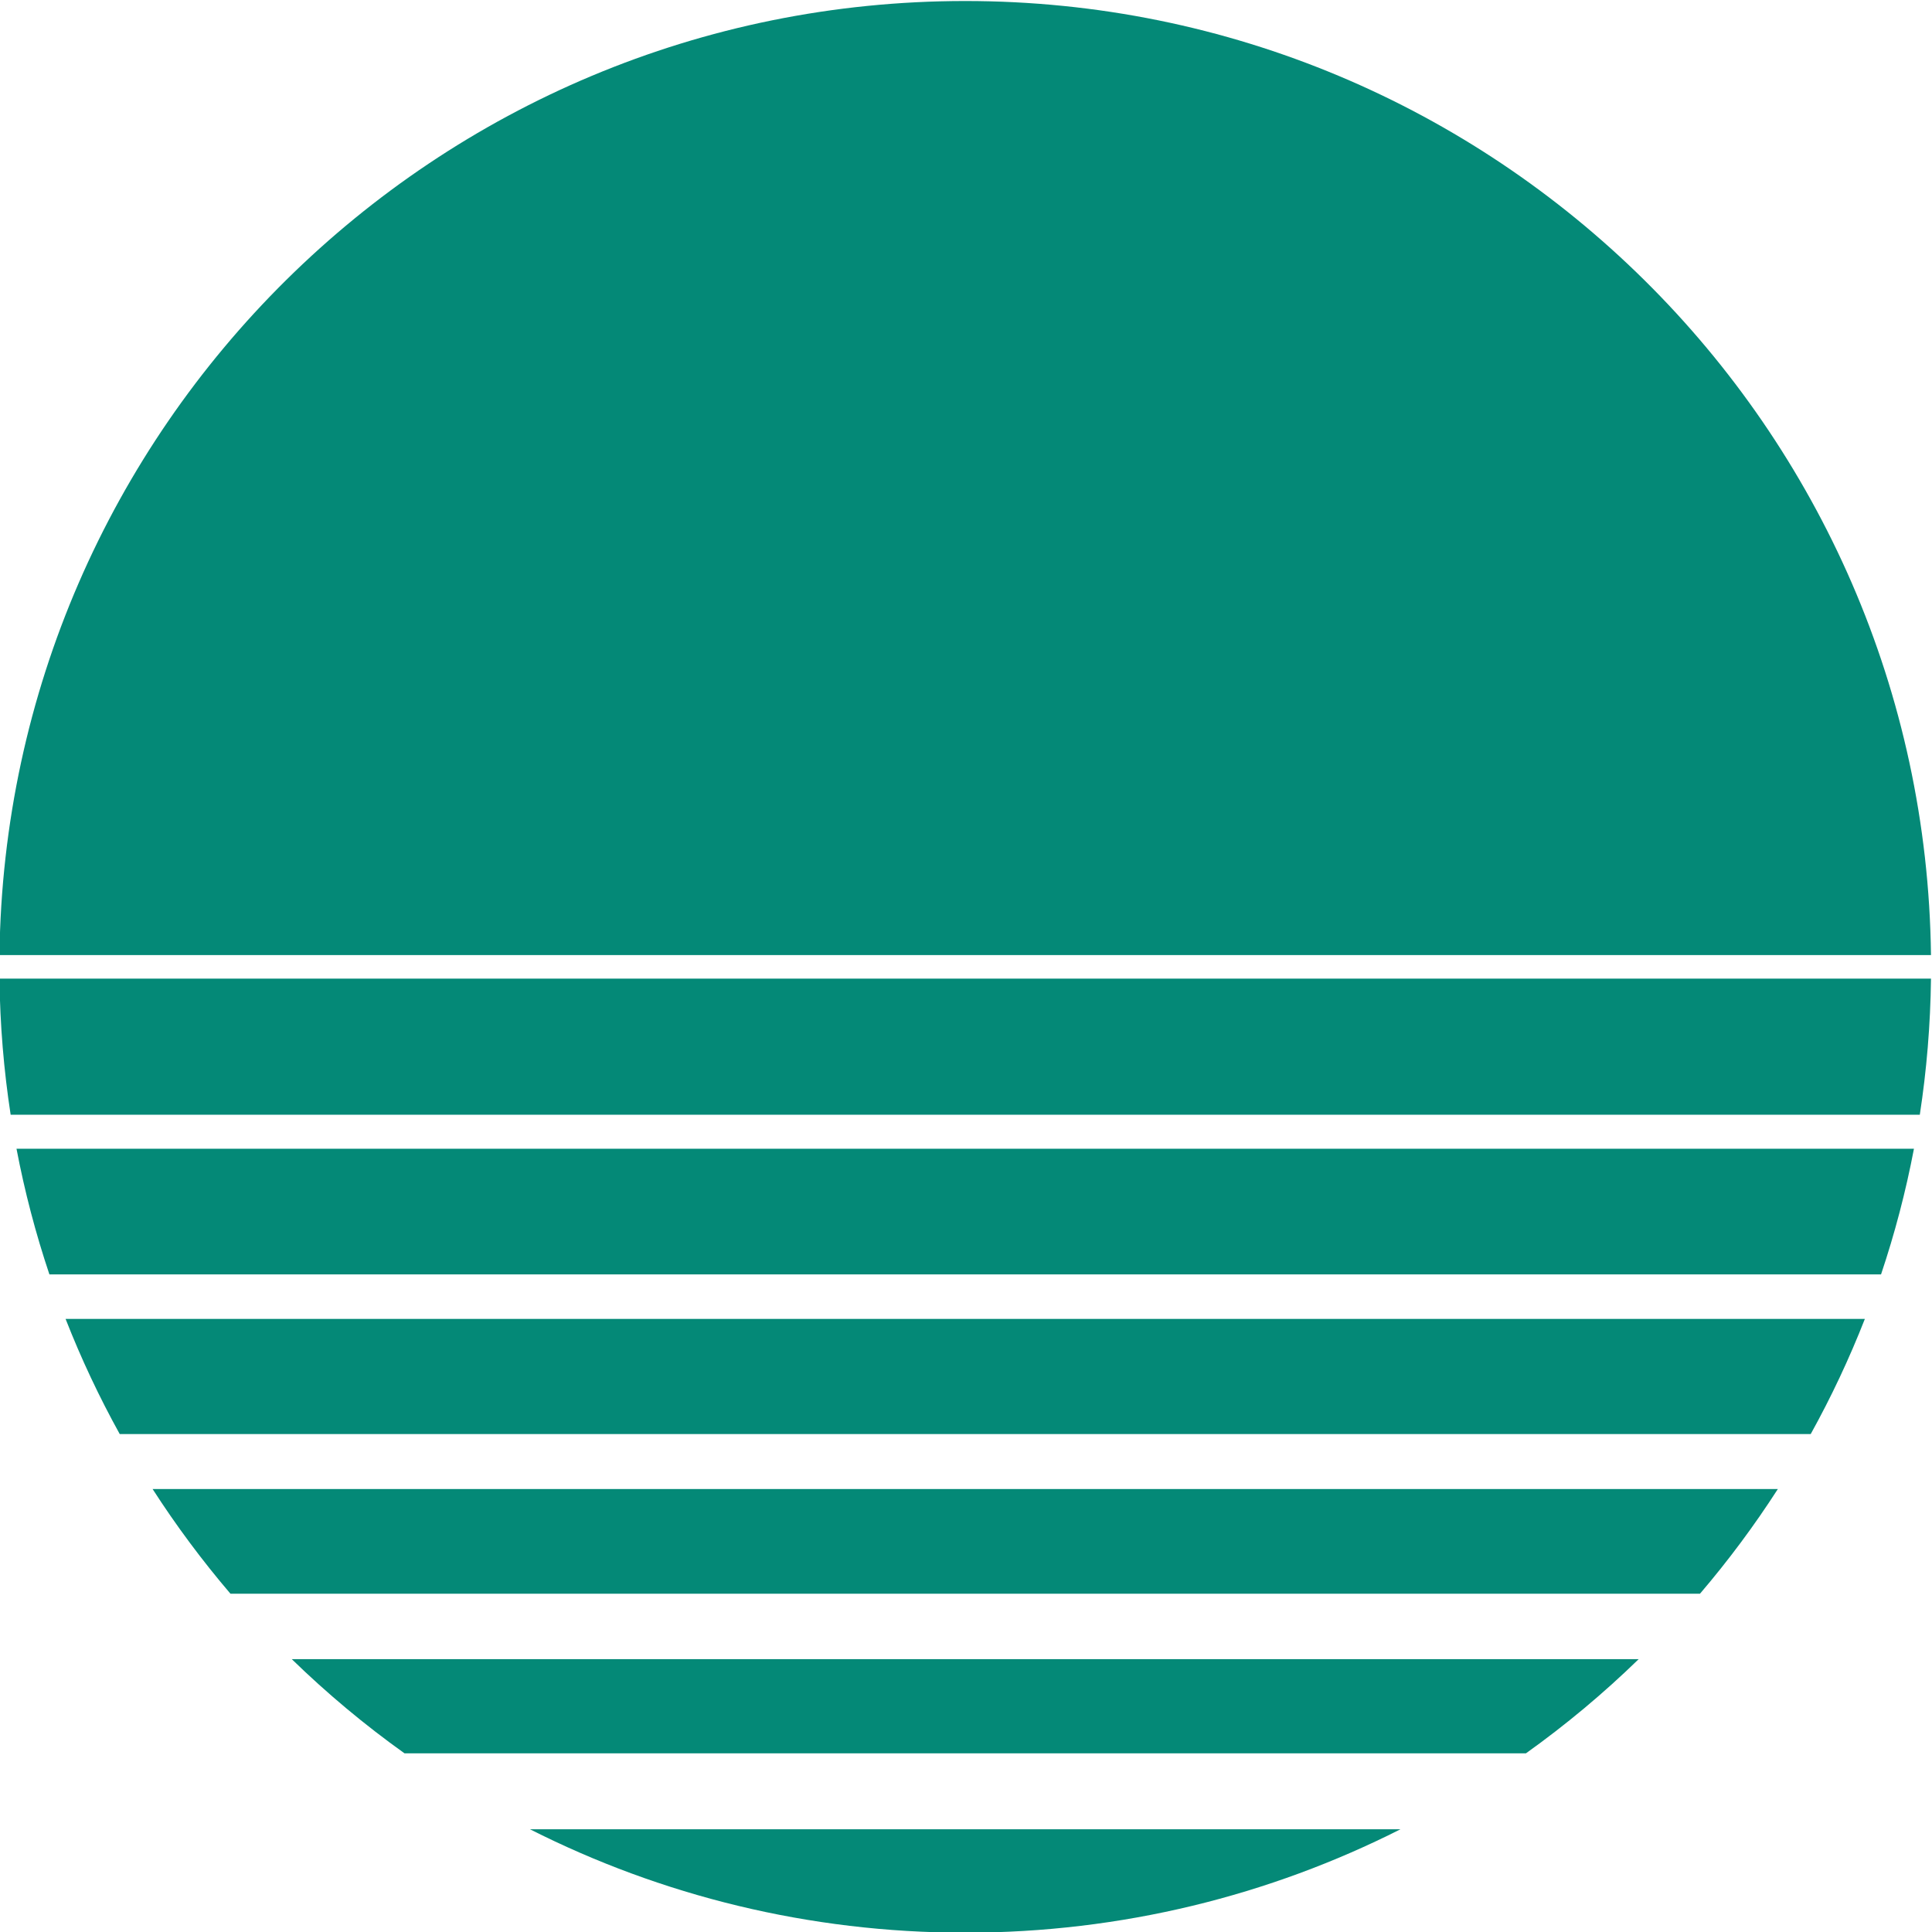 <?xml version="1.0" encoding="UTF-8" standalone="no"?>
<!-- Created with Inkscape (http://www.inkscape.org/) -->

<svg
   version="1.1"
   id="svg2"
   xml:space="preserve"
   width="1162.123"
   height="1162.211"
   viewBox="0 0 1162.123 1162.211"
   sodipodi:docname="vaporWave.svg"
   inkscape:version="1.1 (c68e22c387, 2021-05-23)"
   xmlns:inkscape="http://www.inkscape.org/namespaces/inkscape"
   xmlns:sodipodi="http://sodipodi.sourceforge.net/DTD/sodipodi-0.dtd"
   xmlns="http://www.w3.org/2000/svg"
   xmlns:svg="http://www.w3.org/2000/svg"><style
     id="style1677">
.sun { fill:#048977 !important; }
</style><defs
     id="defs6"><radialGradient
       fx="0"
       fy="0"
       cx="0"
       cy="0"
       r="1"
       gradientUnits="userSpaceOnUse"
       gradientTransform="matrix(1400,0,0,-1400,1400,1400)"
       spreadMethod="pad"
       id="radialGradient26"><stop
         style="stop-opacity:1;stop-color:#291873"
         offset="0"
         id="stop22" /><stop
         style="stop-opacity:1;stop-color:#170e43"
         offset="1"
         id="stop24" /></radialGradient><linearGradient
       x1="0"
       y1="0"
       x2="1"
       y2="0"
       gradientUnits="userSpaceOnUse"
       gradientTransform="matrix(0,-868.659,-868.659,0,1400,1804.376)"
       spreadMethod="pad"
       id="linearGradient1534"><stop
         style="stop-opacity:1;stop-color:#ece956"
         offset="0"
         id="stop1530" /><stop
         style="stop-opacity:1;stop-color:#ef3f6b"
         offset="1"
         id="stop1532" /></linearGradient><linearGradient
       x1="0"
       y1="0"
       x2="1"
       y2="0"
       gradientUnits="userSpaceOnUse"
       gradientTransform="matrix(0,-868.659,-868.659,0,1400,1804.376)"
       spreadMethod="pad"
       id="linearGradient1554"><stop
         style="stop-opacity:1;stop-color:#ece956"
         offset="0"
         id="stop1550" /><stop
         style="stop-opacity:1;stop-color:#ef3f6b"
         offset="1"
         id="stop1552" /></linearGradient><linearGradient
       x1="0"
       y1="0"
       x2="1"
       y2="0"
       gradientUnits="userSpaceOnUse"
       gradientTransform="matrix(0,-868.659,-868.659,0,1400,1804.376)"
       spreadMethod="pad"
       id="linearGradient1574"><stop
         style="stop-opacity:1;stop-color:#ece956"
         offset="0"
         id="stop1570" /><stop
         style="stop-opacity:1;stop-color:#ef3f6b"
         offset="1"
         id="stop1572" /></linearGradient><linearGradient
       x1="0"
       y1="0"
       x2="1"
       y2="0"
       gradientUnits="userSpaceOnUse"
       gradientTransform="matrix(0,-868.659,-868.659,0,1400,1804.376)"
       spreadMethod="pad"
       id="linearGradient1594"><stop
         style="stop-opacity:1;stop-color:#ece956"
         offset="0"
         id="stop1590" /><stop
         style="stop-opacity:1;stop-color:#ef3f6b"
         offset="1"
         id="stop1592" /></linearGradient><linearGradient
       x1="0"
       y1="0"
       x2="1"
       y2="0"
       gradientUnits="userSpaceOnUse"
       gradientTransform="matrix(0,-868.659,-868.659,0,1400,1804.376)"
       spreadMethod="pad"
       id="linearGradient1614"><stop
         style="stop-opacity:1;stop-color:#ece956"
         offset="0"
         id="stop1610" /><stop
         style="stop-opacity:1;stop-color:#ef3f6b"
         offset="1"
         id="stop1612" /></linearGradient><linearGradient
       x1="0"
       y1="0"
       x2="1"
       y2="0"
       gradientUnits="userSpaceOnUse"
       gradientTransform="matrix(0,-868.659,-868.659,0,1400,1804.376)"
       spreadMethod="pad"
       id="linearGradient1634"><stop
         style="stop-opacity:1;stop-color:#ece956"
         offset="0"
         id="stop1630" /><stop
         style="stop-opacity:1;stop-color:#ef3f6b"
         offset="1"
         id="stop1632" /></linearGradient><linearGradient
       x1="0"
       y1="0"
       x2="1"
       y2="0"
       gradientUnits="userSpaceOnUse"
       gradientTransform="matrix(0,-868.659,-868.659,0,1400,1804.376)"
       spreadMethod="pad"
       id="linearGradient1654"><stop
         style="stop-opacity:1;stop-color:#ece956"
         offset="0"
         id="stop1650" /><stop
         style="stop-opacity:1;stop-color:#ef3f6b"
         offset="1"
         id="stop1652" /></linearGradient></defs><sodipodi:namedview
     id="namedview4"
     pagecolor="#ffffff"
     bordercolor="#666666"
     borderopacity="1.0"
     inkscape:pageshadow="2"
     inkscape:pageopacity="0.0"
     inkscape:pagecheckerboard="0"
     showgrid="false"
     inkscape:zoom="0.64"
     inkscape:cx="52.34375"
     inkscape:cy="752.34375"
     inkscape:window-width="1920"
     inkscape:window-height="1001"
     inkscape:window-x="-9"
     inkscape:window-y="-9"
     inkscape:window-maximized="1"
     inkscape:current-layer="g8" /><g
     id="g8"
     inkscape:groupmode="layer"
     inkscape:label="vaporwave_RF_RMPL-01"
     transform="matrix(1.333,0,0,-1.333,-1285.605,2447.772)"><g
       id="g10"><g
         id="g12"><g
           id="g18"><g
             id="g20"><path
               id="path1820"
               d="" /></g></g></g></g><g
       id="g30"
       transform="translate(0,884)" /><g
       id="g38"
       transform="translate(2755.144,321.849)" /><g
       id="g42"
       transform="translate(2753.662,321.854)" /><g
       id="g46"
       transform="translate(2611.927,311.105)" /><g
       id="g50"
       transform="translate(2610.404,311.11)" /><g
       id="g54"
       transform="translate(2479.182,142.446)" /><g
       id="g58"
       transform="translate(2477.711,142.452)" /><g
       id="g62"
       transform="translate(2308.344,369.838)" /><g
       id="g66"
       transform="translate(2306.15,369.846)" /><g
       id="g70"
       transform="translate(2168.823,453.005)" /><g
       id="g74"
       transform="translate(2167.114,453.011)" /><g
       id="g78"
       transform="translate(1995.741,341.575)" /><g
       id="g82"
       transform="translate(1993.509,341.583)" /><g
       id="g86"
       transform="translate(1836.403,183.852)" /><g
       id="g90"
       transform="translate(1835.216,183.856)" /><g
       id="g94"
       transform="translate(1665.299,273.034)" /><g
       id="g98"
       transform="translate(1664.144,273.038)" /><g
       id="g102"
       transform="translate(1532.935,192.975)" /><g
       id="g106"
       transform="translate(1530.845,192.982)" /><g
       id="g110"
       transform="translate(1358.945,316.439)" /><g
       id="g114"
       transform="translate(1356.707,316.447)" /><g
       id="g118"
       transform="translate(1176.841,213.677)" /><g
       id="g122"
       transform="translate(1174.764,213.685)" /><g
       id="g126"
       transform="translate(993.585,221.227)" /><g
       id="g130"
       transform="translate(991.432,221.235)" /><g
       id="g134"
       transform="translate(828.697,328.25)" /><g
       id="g138"
       transform="translate(827.37,328.255)" /><g
       id="g142"
       transform="translate(677.335,212.131)" /><g
       id="g146"
       transform="translate(675.301,212.138)" /><g
       id="g150"
       transform="translate(589.284,544.043)" /><g
       id="g154"
       transform="translate(587.916,544.048)" /><g
       id="g158"
       transform="translate(421.852,305.376)" /><g
       id="g162"
       transform="translate(420.045,305.382)" /><g
       id="g166"
       transform="translate(262.033,361.934)" /><g
       id="g170"
       transform="translate(259.822,361.942)" /><g
       id="g174"
       transform="translate(117.702,416.301)" /><g
       id="g178"
       transform="translate(116.503,416.306)" /><g
       id="g182"
       transform="translate(235.129,992.97)" /><g
       id="g186"
       transform="translate(233.313,992.976)" /><g
       id="g190"
       transform="translate(417.008,1075.276)" /><g
       id="g194"
       transform="translate(415.509,1075.281)" /><g
       id="g198"
       transform="translate(555.33,712.814)" /><g
       id="g202"
       transform="translate(553.65,712.82)" /><g
       id="g206"
       transform="translate(691.895,791.168)" /><g
       id="g210"
       transform="translate(690.752,791.172)" /><g
       id="g214"
       transform="translate(863.106,961.184)" /><g
       id="g218"
       transform="translate(861.867,961.188)" /><g
       id="g222"
       transform="translate(1017.913,757.828)" /><g
       id="g226"
       transform="translate(1016.727,757.833)" /><g
       id="g230"
       transform="translate(1176.112,902.635)" /><g
       id="g234"
       transform="translate(1174.23,902.641)" /><g
       id="g238"
       transform="translate(1603.884,673.596)" /><g
       id="g242"
       transform="translate(1601.831,673.603)" /><g
       id="g246"
       transform="translate(1786.195,1003.526)" /><g
       id="g250"
       transform="translate(1783.394,1003.536)" /><g
       id="g254"
       transform="translate(1907.64,871.283)" /><g
       id="g258"
       transform="translate(1904.911,871.293)" /><g
       id="g262"
       transform="translate(2037.416,631.297)" /><g
       id="g266"
       transform="translate(2035.04,631.306)" /><g
       id="g270"
       transform="translate(2222.477,789.648)" /><g
       id="g274"
       transform="translate(2220.905,789.653)" /><g
       id="g278"
       transform="translate(2393.679,1040.275)" /><g
       id="g282"
       transform="translate(2391.685,1040.283)" /><g
       id="g286"
       transform="translate(2525.595,970.608)" /><g
       id="g290"
       transform="translate(2524.376,970.612)" /><g
       id="g294"
       transform="translate(2651.925,925.709)" /><g
       id="g298"
       transform="translate(2650.403,925.714)" /><g
       id="g302"
       transform="translate(2664.885,1103.283)" /><g
       id="g306"
       transform="translate(2663.207,1103.289)" /><g
       id="g310"
       transform="translate(2533.911,1125.342)" /><g
       id="g314"
       transform="translate(2531.73,1125.349)" /><g
       id="g318"
       transform="translate(2407.794,1525.999)" /><g
       id="g322"
       transform="translate(2405.53,1526.007)" /><g
       id="g326"
       transform="translate(2253.634,1394.372)" /><g
       id="g330"
       transform="translate(2251.239,1394.381)" /><g
       id="g334"
       transform="translate(2074.643,1384.278)" /><g
       id="g338"
       transform="translate(2071.962,1384.287)" /><g
       id="g342"
       transform="translate(1910.021,1219.142)" /><g
       id="g346"
       transform="translate(1908.702,1219.147)" /><g
       id="g350"
       transform="translate(885.671,1231.773)" /><g
       id="g354"
       transform="translate(882.931,1231.782)" /><g
       id="g358"
       transform="translate(768.529,1512.678)" /><g
       id="g362"
       transform="translate(767.157,1512.682)" /><g
       id="g366"
       transform="translate(592.663,1420.126)" /><g
       id="g370"
       transform="translate(591.01,1420.132)" /><g
       id="g374"
       transform="translate(460.658,1451.46)" /><g
       id="g378"
       transform="translate(458.796,1451.467)" /><g
       id="g382"
       transform="translate(321.849,1700.753)" /><g
       id="g386"
       transform="translate(320.601,1700.757)" /><g
       id="g390"
       transform="translate(99.401,1294.374)" /><g
       id="g394"
       transform="translate(97.59,1294.38)" /><g
       id="g398"
       transform="translate(79.725,1898.564)" /><g
       id="g402"
       transform="translate(76.921,1898.574)" /><g
       id="g406"
       transform="translate(207.689,1752.456)" /><g
       id="g410"
       transform="translate(205.345,1752.464)" /><g
       id="g414"
       transform="translate(339.903,1778.222)" /><g
       id="g418"
       transform="translate(338.17,1778.228)" /><g
       id="g422"
       transform="translate(474.247,1840.713)" /><g
       id="g426"
       transform="translate(471.62,1840.722)" /><g
       id="g430"
       transform="translate(631.567,2174.589)" /><g
       id="g434"
       transform="translate(630.136,2174.594)" /><g
       id="g438"
       transform="translate(758.23,1857.488)" /><g
       id="g442"
       transform="translate(757.026,1857.492)" /><g
       id="g446"
       transform="translate(926.984,1764.86)" /><g
       id="g450"
       transform="translate(925.245,1764.866)" /><g
       id="g454"
       transform="translate(1063.53,1795.683)" /><g
       id="g458"
       transform="translate(1060.826,1795.692)" /><g
       id="g462"
       transform="translate(1196.319,1869.76)" /><g
       id="g466"
       transform="translate(1194.79,1869.765)" /><g
       id="g470"
       transform="translate(1383.436,2017.594)" /><g
       id="g474"
       transform="translate(1380.858,2017.603)" /><g
       id="g478"
       transform="translate(1556.117,1827.713)" /><g
       id="g482"
       transform="translate(1553.388,1827.723)" /><g
       id="g486"
       transform="translate(1742.738,2047.081)" /><g
       id="g490"
       transform="translate(1740.064,2047.091)" /><g
       id="g494"
       transform="translate(1859.717,1746.119)" /><g
       id="g498"
       transform="translate(1858.583,1746.122)" /><g
       id="g502"
       transform="translate(2024.457,2106.424)" /><g
       id="g506"
       transform="translate(2022.388,2106.431)" /><g
       id="g510"
       transform="translate(2171.189,1980.913)" /><g
       id="g514"
       transform="translate(2169.157,1980.92)" /><g
       id="g518"
       transform="translate(2336.995,1923.129)" /><g
       id="g522"
       transform="translate(2335.132,1923.136)" /><g
       id="g526"
       transform="translate(2487.177,1825.03)" /><g
       id="g530"
       transform="translate(2485.982,1825.034)" /><g
       id="g534"
       transform="translate(2618.061,1644.8)" /><g
       id="g538"
       transform="translate(2616.446,1644.805)" /><g
       id="g542"
       transform="translate(2739.688,1975.668)" /><g
       id="g546"
       transform="translate(2738.252,1975.673)" /><g
       id="g550"
       transform="translate(2583.602,2350.934)" /><g
       id="g554"
       transform="translate(2581.323,2350.942)" /><g
       id="g558"
       transform="translate(2410.473,2197.686)" /><g
       id="g562"
       transform="translate(2408.508,2197.693)" /><g
       id="g566"
       transform="translate(2269.513,2164.26)" /><g
       id="g570"
       transform="translate(2266.788,2164.269)" /><g
       id="g574"
       transform="translate(2139.364,2252.411)" /><g
       id="g578"
       transform="translate(2136.747,2252.42)" /><g
       id="g582"
       transform="translate(2014.529,2434.69)" /><g
       id="g586"
       transform="translate(2012.904,2434.696)" /><g
       id="g590"
       transform="translate(1844.621,2319.238)" /><g
       id="g594"
       transform="translate(1843.192,2319.243)" /><g
       id="g598"
       transform="translate(1676.203,2363.641)" /><g
       id="g602"
       transform="translate(1674.055,2363.648)" /><g
       id="g606"
       transform="translate(1539.302,2089.098)" /><g
       id="g610"
       transform="translate(1537.389,2089.104)" /><g
       id="g614"
       transform="translate(1399.908,2206.825)" /><g
       id="g618"
       transform="translate(1397.476,2206.833)" /><g
       id="g622"
       transform="translate(1244.937,2053.123)" /><g
       id="g626"
       transform="translate(1243.797,2053.127)" /><g
       id="g630"
       transform="translate(1084.138,2098.435)" /><g
       id="g634"
       transform="translate(1082.887,2098.439)" /><g
       id="g638"
       transform="translate(954.412,2126.409)" /><g
       id="g642"
       transform="translate(951.877,2126.418)" /><g
       id="g646"
       transform="translate(816.639,2322.897)" /><g
       id="g650"
       transform="translate(814.603,2322.904)" /><g
       id="g654"
       transform="translate(688.982,2545.566)" /><g
       id="g658"
       transform="translate(686.625,2545.574)" /><g
       id="g662"
       transform="translate(535.083,2486.45)" /><g
       id="g666"
       transform="translate(532.724,2486.459)" /><g
       id="g670"
       transform="translate(367.549,2231.088)" /><g
       id="g674"
       transform="translate(365.345,2231.096)" /><g
       id="g678"
       transform="translate(210.388,2422.698)" /><g
       id="g682"
       transform="translate(208.314,2422.705)" /><g
       id="g686"
       transform="translate(79.417,2566.754)" /><g
       id="g690"
       transform="translate(76.95,2566.762)" /><g
       id="g694"
       transform="translate(46.093,2579.809)" /><g
       id="g698"
       transform="translate(44.541,2579.814)" /><g
       id="g702"
       transform="translate(50.235,2658.275)" /><g
       id="g706"
       transform="translate(47.718,2658.284)" /><g
       id="g710"
       transform="translate(165.507,2590.376)" /><g
       id="g714"
       transform="translate(162.796,2590.385)" /><g
       id="g718"
       transform="translate(273.812,2723.857)" /><g
       id="g722"
       transform="translate(272.087,2723.863)" /><g
       id="g726"
       transform="translate(446.318,2682.019)" /><g
       id="g730"
       transform="translate(444.045,2682.027)" /><g
       id="g734"
       transform="translate(574.815,2737.276)" /><g
       id="g738"
       transform="translate(573.1,2737.282)" /><g
       id="g742"
       transform="translate(890.303,2712.494)" /><g
       id="g746"
       transform="translate(887.979,2712.502)" /><g
       id="g750"
       transform="translate(1638.425,2590.181)" /><g
       id="g754"
       transform="translate(1635.795,2590.19)" /><g
       id="g758"
       transform="translate(1775.309,2762.55)" /><g
       id="g762"
       transform="translate(1774.042,2762.554)" /><g
       id="g766"
       transform="translate(2637.654,2620.474)" /><g
       id="g770"
       transform="translate(2634.896,2620.483)" /><g
       id="g774"
       transform="translate(2761.576,1190.377)" /><g
       id="g778"
       transform="translate(2759.909,1190.383)" /><g
       id="g782"
       transform="translate(2693.093,1648.297)" /><g
       id="g786"
       transform="translate(2691.824,1648.302)" /><g
       id="g790"
       transform="translate(2698.309,2252.99)" /><g
       id="g794"
       transform="translate(2695.556,2252.999)" /><g
       id="g798"
       transform="translate(2699.3,2437.135)" /><g
       id="g802"
       transform="translate(2697.306,2437.141)" /><g
       id="g806"
       transform="translate(2655.011,2575.077)" /><g
       id="g810"
       transform="translate(2652.843,2575.085)" /><g
       id="g814"
       transform="translate(2715.06,2721.469)" /><g
       id="g818"
       transform="translate(2713.195,2721.476)" /><g
       id="g822"
       transform="translate(2547.037,2751.007)" /><g
       id="g826"
       transform="translate(2545.394,2751.012)" /><g
       id="g830"
       transform="translate(2347.728,2720.255)" /><g
       id="g834"
       transform="translate(2346.246,2720.26)" /><g
       id="g838"
       transform="translate(2358.472,2576.955)" /><g
       id="g842"
       transform="translate(2356.949,2576.96)" /><g
       id="g846"
       transform="translate(2527.131,2444.314)" /><g
       id="g850"
       transform="translate(2525.659,2444.319)" /><g
       id="g854"
       transform="translate(2299.74,2272.031)" /><g
       id="g858"
       transform="translate(2297.546,2272.039)" /><g
       id="g862"
       transform="translate(2216.572,2133.48)" /><g
       id="g866"
       transform="translate(2214.863,2133.486)" /><g
       id="g870"
       transform="translate(2328.002,1959.352)" /><g
       id="g874"
       transform="translate(2325.771,1959.36)" /><g
       id="g878"
       transform="translate(2485.725,1802.103)" /><g
       id="g882"
       transform="translate(2484.538,1802.108)" /><g
       id="g886"
       transform="translate(2396.544,1631.063)" /><g
       id="g890"
       transform="translate(2395.388,1631.067)" /><g
       id="g894"
       transform="translate(2476.602,1496.829)" /><g
       id="g898"
       transform="translate(2474.512,1496.836)" /><g
       id="g902"
       transform="translate(2353.138,1322.545)" /><g
       id="g906"
       transform="translate(2350.901,1322.552)" /><g
       id="g910"
       transform="translate(2455.9,1140.761)" /><g
       id="g914"
       transform="translate(2453.823,1140.768)" /><g
       id="g918"
       transform="translate(2448.35,957.354)" /><g
       id="g922"
       transform="translate(2446.197,957.362)" /><g
       id="g926"
       transform="translate(2341.327,794.118)" /><g
       id="g930"
       transform="translate(2340.001,794.123)" /><g
       id="g934"
       transform="translate(2457.447,641.342)" /><g
       id="g938"
       transform="translate(2455.413,641.349)" /><g
       id="g942"
       transform="translate(2125.534,554.623)" /><g
       id="g946"
       transform="translate(2124.166,554.628)" /><g
       id="g950"
       transform="translate(2364.201,386.312)" /><g
       id="g954"
       transform="translate(2362.394,386.318)" /><g
       id="g958"
       transform="translate(2307.643,225.687)" /><g
       id="g962"
       transform="translate(2305.433,225.695)" /><g
       id="g966"
       transform="translate(2253.276,83.378)" /><g
       id="g970"
       transform="translate(2252.076,83.382)" /><g
       id="g974"
       transform="translate(1676.608,199.573)" /><g
       id="g978"
       transform="translate(1674.793,199.579)" /><g
       id="g982"
       transform="translate(1594.301,382.085)" /><g
       id="g986"
       transform="translate(1592.803,382.09)" /><g
       id="g990"
       transform="translate(1956.763,520.044)" /><g
       id="g994"
       transform="translate(1955.083,520.05)" /><g
       id="g998"
       transform="translate(1878.409,657.683)" /><g
       id="g1002"
       transform="translate(1877.266,657.687)" /><g
       id="g1006"
       transform="translate(1708.394,828.702)" /><g
       id="g1010"
       transform="translate(1707.154,828.706)" /><g
       id="g1014"
       transform="translate(1911.749,983.616)" /><g
       id="g1018"
       transform="translate(1910.563,983.62)" /><g
       id="g1022"
       transform="translate(1995.981,1567.854)" /><g
       id="g1026"
       transform="translate(1993.929,1567.861)" /><g
       id="g1030"
       transform="translate(1798.294,1870.256)" /><g
       id="g1034"
       transform="translate(1795.565,1870.266)" /><g
       id="g1038"
       transform="translate(2038.28,2000.739)" /><g
       id="g1042"
       transform="translate(2035.904,2000.747)" /><g
       id="g1046"
       transform="translate(1879.93,2187.406)" /><g
       id="g1050"
       transform="translate(1878.357,2187.412)" /><g
       id="g1054"
       transform="translate(1629.302,2357.765)" /><g
       id="g1058"
       transform="translate(1627.308,2357.772)" /><g
       id="g1062"
       transform="translate(1698.97,2491.231)" /><g
       id="g1066"
       transform="translate(1697.75,2491.236)" /><g
       id="g1070"
       transform="translate(1743.869,2616.956)" /><g
       id="g1074"
       transform="translate(1742.346,2616.961)" /><g
       id="g1078"
       transform="translate(1566.455,2741.253)" /><g
       id="g1082"
       transform="translate(1564.482,2741.26)" /><g
       id="g1086"
       transform="translate(1566.294,2629.603)" /><g
       id="g1090"
       transform="translate(1564.616,2629.609)" /><g
       id="g1094"
       transform="translate(1544.236,2497.625)" /><g
       id="g1098"
       transform="translate(1542.055,2497.632)" /><g
       id="g1102"
       transform="translate(1143.578,2371.341)" /><g
       id="g1106"
       transform="translate(1141.314,2371.349)" /><g
       id="g1110"
       transform="translate(1275.205,2216.919)" /><g
       id="g1114"
       transform="translate(1272.81,2216.928)" /><g
       id="g1118"
       transform="translate(1285.3,2037.357)" /><g
       id="g1122"
       transform="translate(1282.62,2037.366)" /><g
       id="g1126"
       transform="translate(1450.435,1875.458)" /><g
       id="g1130"
       transform="translate(1449.117,1875.463)" /><g
       id="g1134"
       transform="translate(1437.805,848.266)" /><g
       id="g1138"
       transform="translate(1435.065,848.275)" /><g
       id="g1142"
       transform="translate(1156.9,733.861)" /><g
       id="g1146"
       transform="translate(1155.529,733.866)" /><g
       id="g1150"
       transform="translate(1249.451,557.432)" /><g
       id="g1154"
       transform="translate(1247.799,557.438)" /><g
       id="g1158"
       transform="translate(1218.117,425.009)" /><g
       id="g1162"
       transform="translate(1216.255,425.016)" /><g
       id="g1166"
       transform="translate(968.824,287.429)" /><g
       id="g1170"
       transform="translate(967.577,287.433)" /><g
       id="g1174"
       transform="translate(1375.203,63.853)" /><g
       id="g1178"
       transform="translate(1373.392,63.859)" /><g
       id="g1182"
       transform="translate(771.014,42.192)" /><g
       id="g1186"
       transform="translate(768.21,42.202)" /><g
       id="g1190"
       transform="translate(917.122,171.075)" /><g
       id="g1194"
       transform="translate(914.777,171.083)" /><g
       id="g1198"
       transform="translate(891.356,304.512)" /><g
       id="g1202"
       transform="translate(889.623,304.518)" /><g
       id="g1206"
       transform="translate(828.865,437.067)" /><g
       id="g1210"
       transform="translate(826.237,437.076)" /><g
       id="g1214"
       transform="translate(494.989,596.78)" /><g
       id="g1218"
       transform="translate(493.558,596.784)" /><g
       id="g1222"
       transform="translate(812.09,723.896)" /><g
       id="g1226"
       transform="translate(810.885,723.9)" /><g
       id="g1230"
       transform="translate(904.718,891.581)" /><g
       id="g1234"
       transform="translate(902.979,891.587)" /><g
       id="g1238"
       transform="translate(873.895,1026.197)" /><g
       id="g1242"
       transform="translate(871.191,1026.207)" /><g
       id="g1246"
       transform="translate(799.818,1161.336)" /><g
       id="g1250"
       transform="translate(798.289,1161.342)" /><g
       id="g1254"
       transform="translate(651.983,1346.355)" /><g
       id="g1258"
       transform="translate(649.405,1346.364)" /><g
       id="g1262"
       transform="translate(841.864,1518.734)" /><g
       id="g1266"
       transform="translate(839.135,1518.743)" /><g
       id="g1270"
       transform="translate(622.496,1705.464)" /><g
       id="g1274"
       transform="translate(619.822,1705.474)" /><g
       id="g1278"
       transform="translate(923.459,1825.523)" /><g
       id="g1282"
       transform="translate(922.325,1825.527)" /><g
       id="g1286"
       transform="translate(563.153,1988.394)" /><g
       id="g1290"
       transform="translate(561.085,1988.401)" /><g
       id="g1294"
       transform="translate(688.664,2135.201)" /><g
       id="g1298"
       transform="translate(686.633,2135.208)" /><g
       id="g1302"
       transform="translate(746.448,2301.343)" /><g
       id="g1306"
       transform="translate(744.585,2301.35)" /><g
       id="g1310"
       transform="translate(844.547,2452.861)" /><g
       id="g1314"
       transform="translate(843.352,2452.865)" /><g
       id="g1318"
       transform="translate(1024.778,2582.907)" /><g
       id="g1322"
       transform="translate(1023.164,2582.913)" /><g
       id="g1326"
       transform="translate(693.909,2704.892)" /><g
       id="g1330"
       transform="translate(692.474,2704.897)" /><g
       id="g1334"
       transform="translate(401.926,2726.023)" /><g
       id="g1338"
       transform="translate(399.785,2726.03)" /><g
       id="g1342"
       transform="translate(318.643,2547.119)" /><g
       id="g1346"
       transform="translate(316.365,2547.127)" /><g
       id="g1350"
       transform="translate(471.892,2374.618)" /><g
       id="g1354"
       transform="translate(469.927,2374.625)" /><g
       id="g1358"
       transform="translate(505.317,2232.138)" /><g
       id="g1362"
       transform="translate(502.593,2232.148)" /><g
       id="g1366"
       transform="translate(417.167,2102.205)" /><g
       id="g1370"
       transform="translate(414.55,2102.214)" /><g
       id="g1374"
       transform="translate(234.887,1979.354)" /><g
       id="g1378"
       transform="translate(233.263,1979.36)" /><g
       id="g1382"
       transform="translate(350.339,1809.838)" /><g
       id="g1386"
       transform="translate(348.911,1809.843)" /><g
       id="g1390"
       transform="translate(305.937,1639.982)" /><g
       id="g1394"
       transform="translate(303.788,1639.989)" /><g
       id="g1398"
       transform="translate(580.48,1503.552)" /><g
       id="g1402"
       transform="translate(578.568,1503.559)" /><g
       id="g1406"
       transform="translate(462.753,1363.12)" /><g
       id="g1410"
       transform="translate(460.322,1363.129)" /><g
       id="g1414"
       transform="translate(616.454,1210.732)" /><g
       id="g1418"
       transform="translate(615.314,1210.736)" /><g
       id="g1422"
       transform="translate(571.143,1049.71)" /><g
       id="g1426"
       transform="translate(569.891,1049.715)" /><g
       id="g1430"
       transform="translate(543.168,917.418)" /><g
       id="g1434"
       transform="translate(540.634,917.427)" /><g
       id="g1438"
       transform="translate(346.68,780.642)" /><g
       id="g1442"
       transform="translate(344.645,780.649)" /><g
       id="g1446"
       transform="translate(124.012,652.342)" /><g
       id="g1450"
       transform="translate(121.654,652.351)" /><g
       id="g1454"
       transform="translate(183.127,498.439)" /><g
       id="g1458"
       transform="translate(180.767,498.447)" /><g
       id="g1462"
       transform="translate(438.489,331.216)" /><g
       id="g1466"
       transform="translate(436.285,331.223)" /><g
       id="g1470"
       transform="translate(246.879,174.314)" /><g
       id="g1474"
       transform="translate(244.804,174.321)" /><g
       id="g1478"
       transform="translate(102.824,42.558)" /><g
       id="g1482"
       transform="translate(100.357,42.566)" /><g
       id="g1486"
       transform="translate(79.201,128.161)" /><g
       id="g1490"
       transform="translate(76.491,128.17)" /><g
       id="g1494"
       transform="translate(79.396,1601.239)" /><g
       id="g1498"
       transform="translate(76.766,1601.248)" /><g
       id="g1502"
       transform="translate(49.104,2600.214)" /><g
       id="g1506"
       transform="translate(46.346,2600.224)" /><g
       id="g1510"
       transform="translate(116.008,2729.508)" /><g
       id="g1514"
       transform="translate(114.192,2729.514)" /><g
       id="g1518"><g
         id="g1520"><g
           id="g1526"><g
             id="g1528"><path
               d="m 971.892,1317.911 c 3.694,-19.38 8.674,-38.305 14.844,-56.683 v 0 h 826.528 c 6.17,18.378 11.149,37.303 14.844,56.683 v 0 z"
               style="stroke:none"
               id="path1536"
               class="sun" /></g></g></g></g><g
       id="g1538"><g
         id="g1540"><g
           id="g1546"><g
             id="g1548"><path
               d="m 1033.303,1164.369 c 10.654,-16.547 22.399,-32.322 35.13,-47.231 v 0 h 663.134 c 12.731,14.909 24.476,30.684 35.13,47.231 v 0 z"
               style="stroke:none"
               id="path1556"
               class="sun" /></g></g></g></g><g
       id="g1558"><g
         id="g1560"><g
           id="g1566"><g
             id="g1568"><path
               d="m 1096.112,1087.596 c 15.84,-15.411 32.848,-29.626 50.879,-42.503 v 0 h 506.018 c 18.031,12.877 35.039,27.092 50.879,42.503 v 0 z"
               style="stroke:none"
               id="path1576"
               class="sun" /></g></g></g></g><g
       id="g1578"><g
         id="g1580"><g
           id="g1586"><g
             id="g1588"><path
               d="m 994.035,1241.14 c 7.021,-17.928 15.196,-35.277 24.433,-51.957 v 0 h 763.064 c 9.237,16.68 17.412,34.029 24.433,51.957 v 0 z"
               style="stroke:none"
               id="path1596"
               class="sun" /></g></g></g></g><g
       id="g1598"><g
         id="g1600"><g
           id="g1606"><g
             id="g1608"><path
               d="m 1203.62,1010.825 c 59.013,-29.838 125.732,-46.654 196.38,-46.654 v 0 c 70.648,0 137.366,16.816 196.38,46.654 v 0 z"
               style="stroke:none"
               id="path1616"
               class="sun" /></g></g></g></g><g
       id="g1618"><g
         id="g1620"><g
           id="g1626"><g
             id="g1628"><path
               d="m 964.204,1405.318 h 871.592 c -2.85,238.25 -196.869,430.511 -435.796,430.511 v 0 c -238.927,0 -432.946,-192.261 -435.796,-430.511"
               style="stroke:none"
               id="path1636"
               class="sun" /></g></g></g></g><g
       id="g1638"><g
         id="g1640"><g
           id="g1646"><g
             id="g1648"><path
               d="m 964.204,1394.682 c 0.249,-20.854 1.964,-41.357 5.045,-61.409 v 0 h 861.502 c 3.081,20.052 4.795,40.555 5.045,61.409 v 0 z"
               style="stroke:none"
               id="path1656"
               class="sun" /></g></g></g></g></g></svg>
